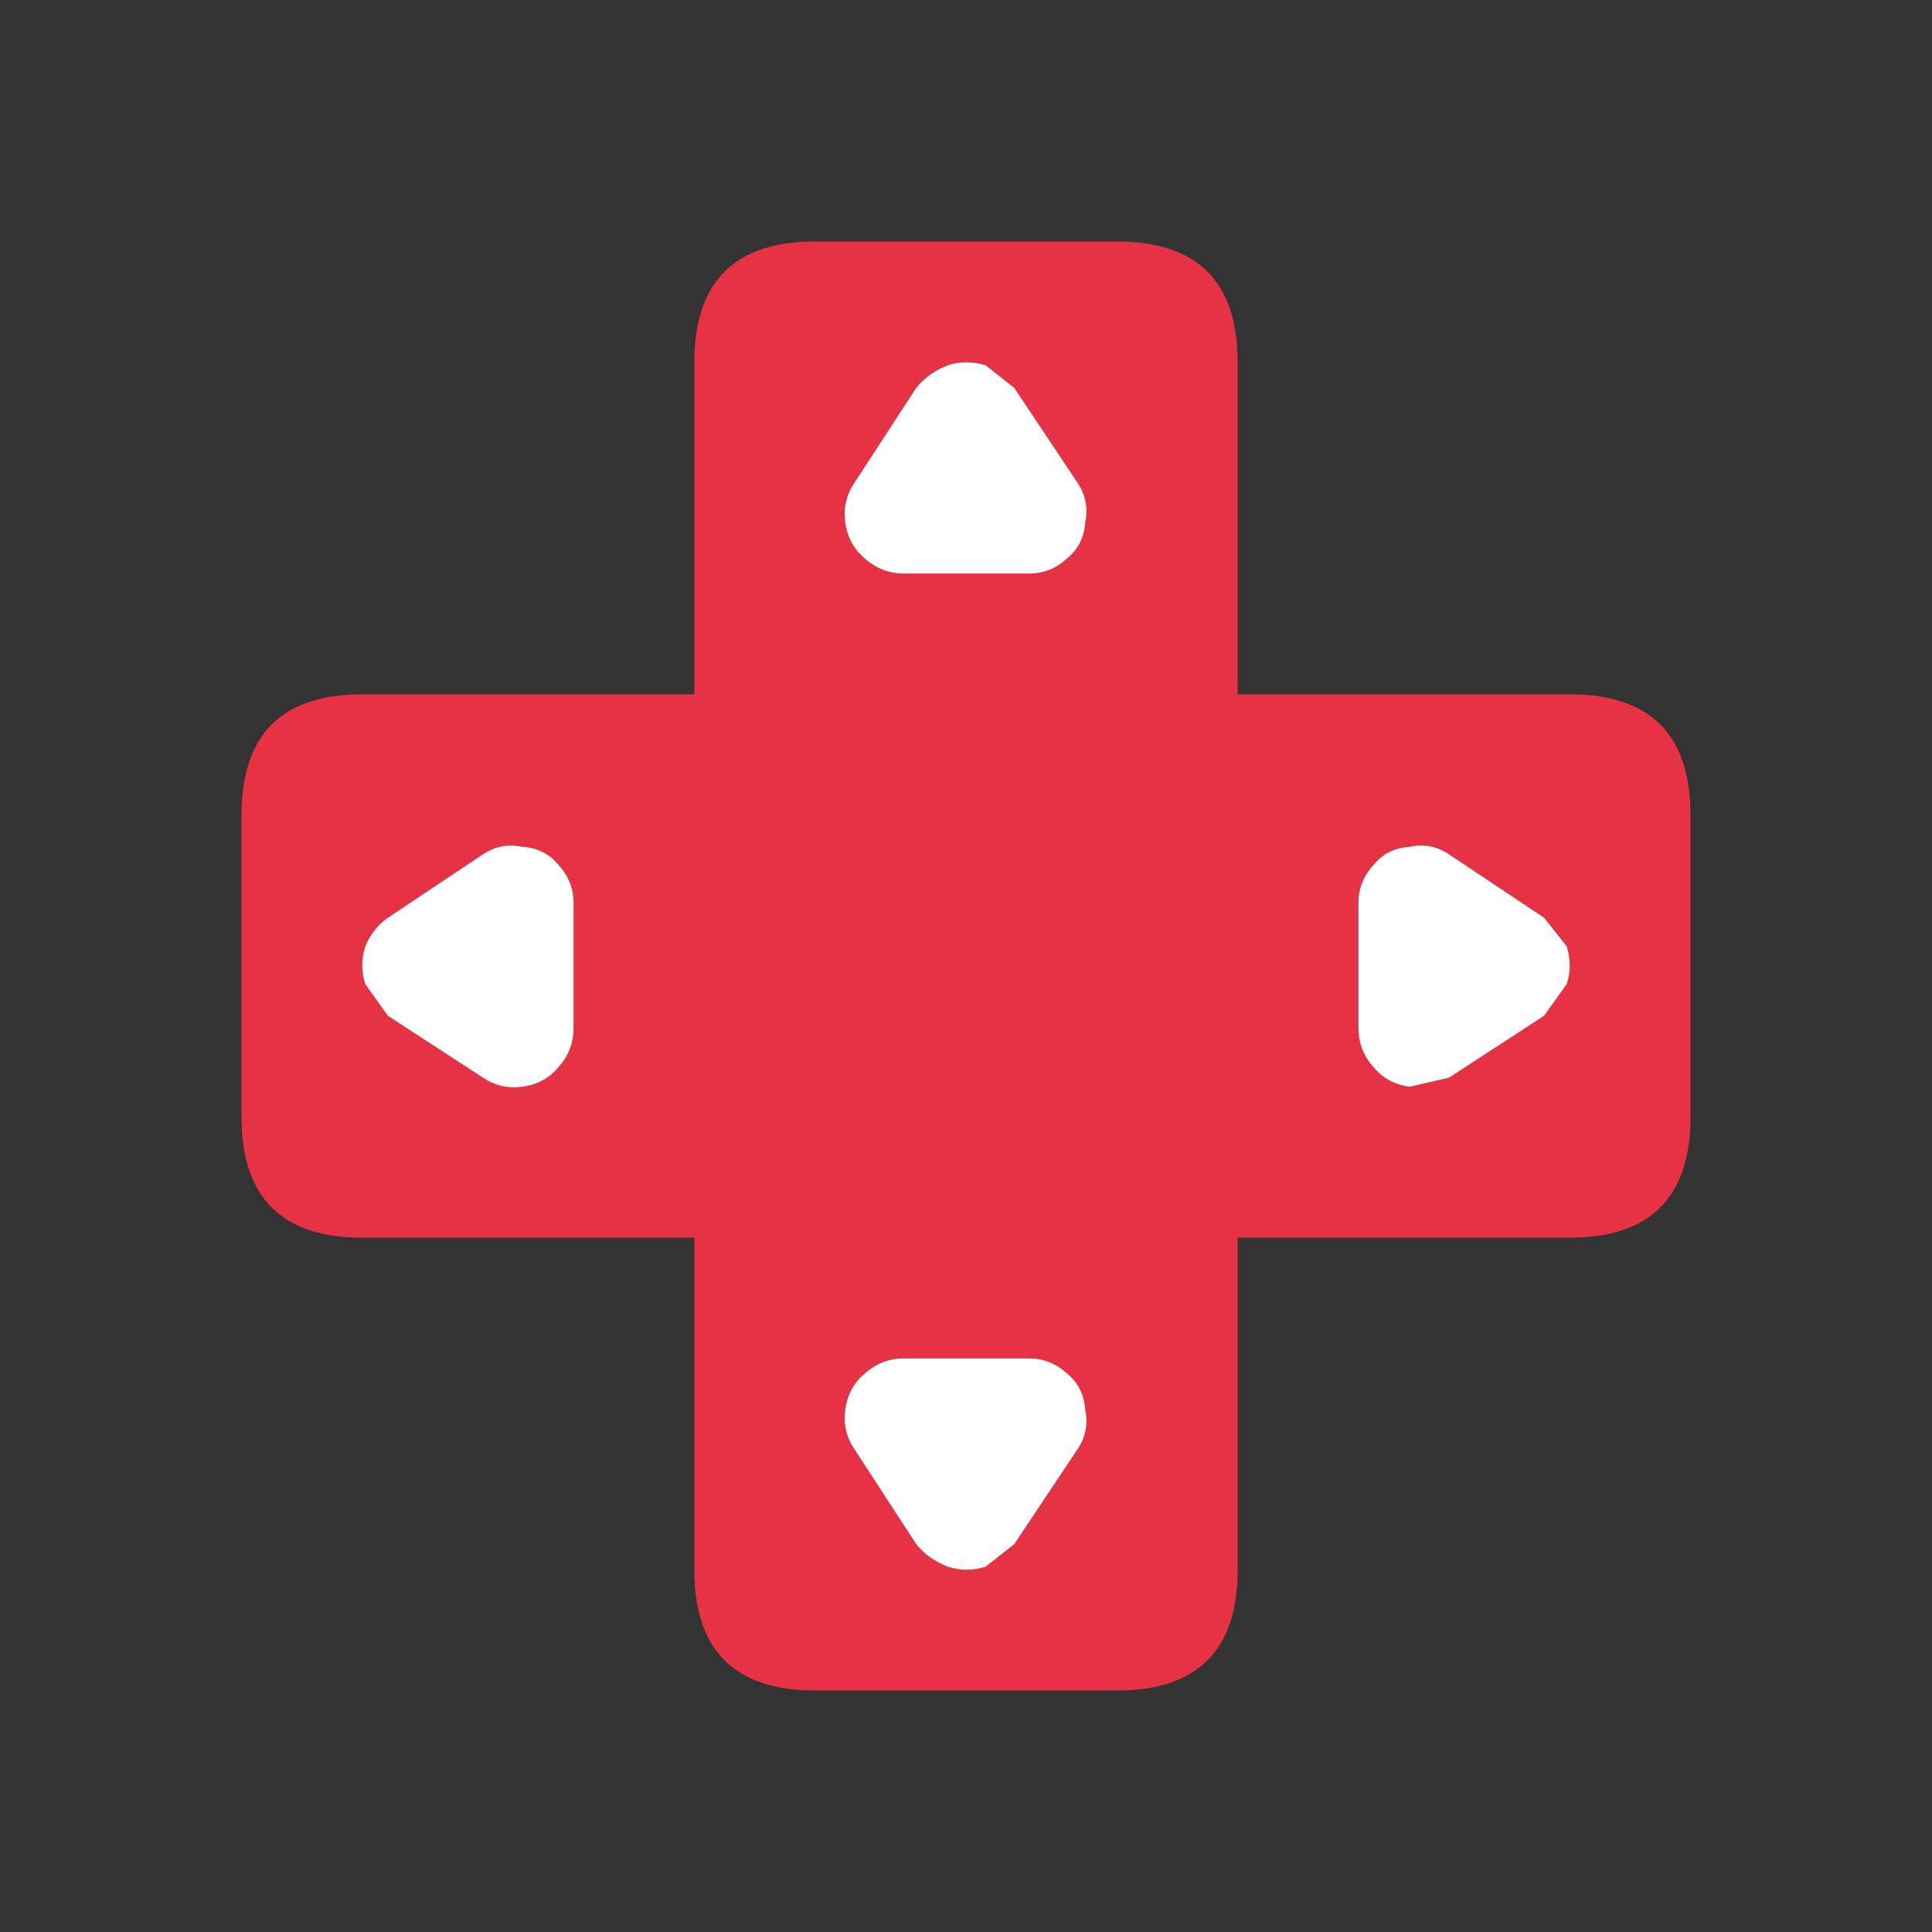 <svg width="64" height="64" xmlns="http://www.w3.org/2000/svg" xmlns:xlink="http://www.w3.org/1999/xlink">
  <rect width="100%" height="100%" fill="#333333" stroke="none"/>
  <defs/>
  <g>
    <path stroke="none" fill="#E73246" d="M23 23 L23 12 Q23 8 27 8 L37 8 Q41 8 41 12 L41 23 52 23 Q56 23 56 27 L56 37 Q56 41 52 41 L41 41 41 52 Q41 56 37 56 L27 56 Q23 56 23 52 L23 41 12 41 Q8 41 8 37 L8 27 Q8 23 12 23 L23 23 M48 28.3 Q47.4 27.9 46.7 28.05 45.95 28.1 45.5 28.65 45 29.2 45 29.9 L45 34.05 Q45 34.8 45.5 35.35 45.95 35.9 46.7 36 L48 35.7 51.15 33.65 51.9 32.6 Q52.1 32 51.9 31.35 L51.15 30.4 48 28.3 M35.7 16 L33.6 12.85 32.65 12.1 Q32 11.9 31.4 12.1 30.75 12.35 30.35 12.85 L28.3 16 Q27.9 16.6 28 17.3 28.1 18.05 28.65 18.5 29.2 19 29.95 19 L34.1 19 Q34.8 19 35.35 18.5 35.9 18.05 35.95 17.3 36.1 16.6 35.7 16 M16 28.3 L12.85 30.4 Q12.35 30.75 12.1 31.35 11.9 32 12.1 32.6 L12.85 33.65 16 35.7 Q16.6 36.1 17.3 36 18.05 35.9 18.5 35.35 19 34.8 19 34.05 L19 29.9 Q19 29.2 18.5 28.65 18.05 28.1 17.3 28.05 16.6 27.9 16 28.3 M35.7 48 Q36.1 47.4 35.95 46.7 35.9 45.95 35.35 45.5 34.8 45 34.1 45 L29.95 45 Q29.2 45 28.65 45.5 28.1 45.95 28 46.7 27.9 47.4 28.3 48 L30.35 51.15 Q30.75 51.65 31.4 51.9 32 52.1 32.65 51.9 L33.6 51.15 35.7 48"/>
    <path stroke="none" fill="#FFFFFF" d="M35.7 48 L33.6 51.15 32.65 51.9 Q32 52.1 31.4 51.9 30.75 51.65 30.35 51.15 L28.3 48 Q27.9 47.4 28 46.7 28.1 45.95 28.65 45.5 29.2 45 29.95 45 L34.1 45 Q34.8 45 35.35 45.5 35.9 45.95 35.95 46.7 36.1 47.4 35.7 48 M48 28.3 L51.15 30.4 51.9 31.35 Q52.1 32 51.9 32.6 L51.15 33.65 48 35.7 46.7 36 Q45.95 35.9 45.5 35.35 45 34.8 45 34.05 L45 29.9 Q45 29.2 45.5 28.65 45.95 28.1 46.7 28.05 47.4 27.9 48 28.3 M16 28.3 Q16.6 27.9 17.3 28.05 18.05 28.1 18.5 28.65 19 29.2 19 29.9 L19 34.05 Q19 34.8 18.5 35.35 18.05 35.9 17.3 36 16.6 36.1 16 35.7 L12.85 33.65 12.1 32.6 Q11.9 32 12.1 31.35 12.35 30.75 12.85 30.4 L16 28.3 M35.7 16 Q36.1 16.6 35.95 17.3 35.9 18.05 35.35 18.5 34.8 19 34.1 19 L29.95 19 Q29.2 19 28.65 18.5 28.1 18.05 28 17.3 27.9 16.6 28.3 16 L30.35 12.85 Q30.75 12.35 31.4 12.1 32 11.9 32.65 12.1 L33.6 12.85 35.7 16"/>
  </g>
</svg>
